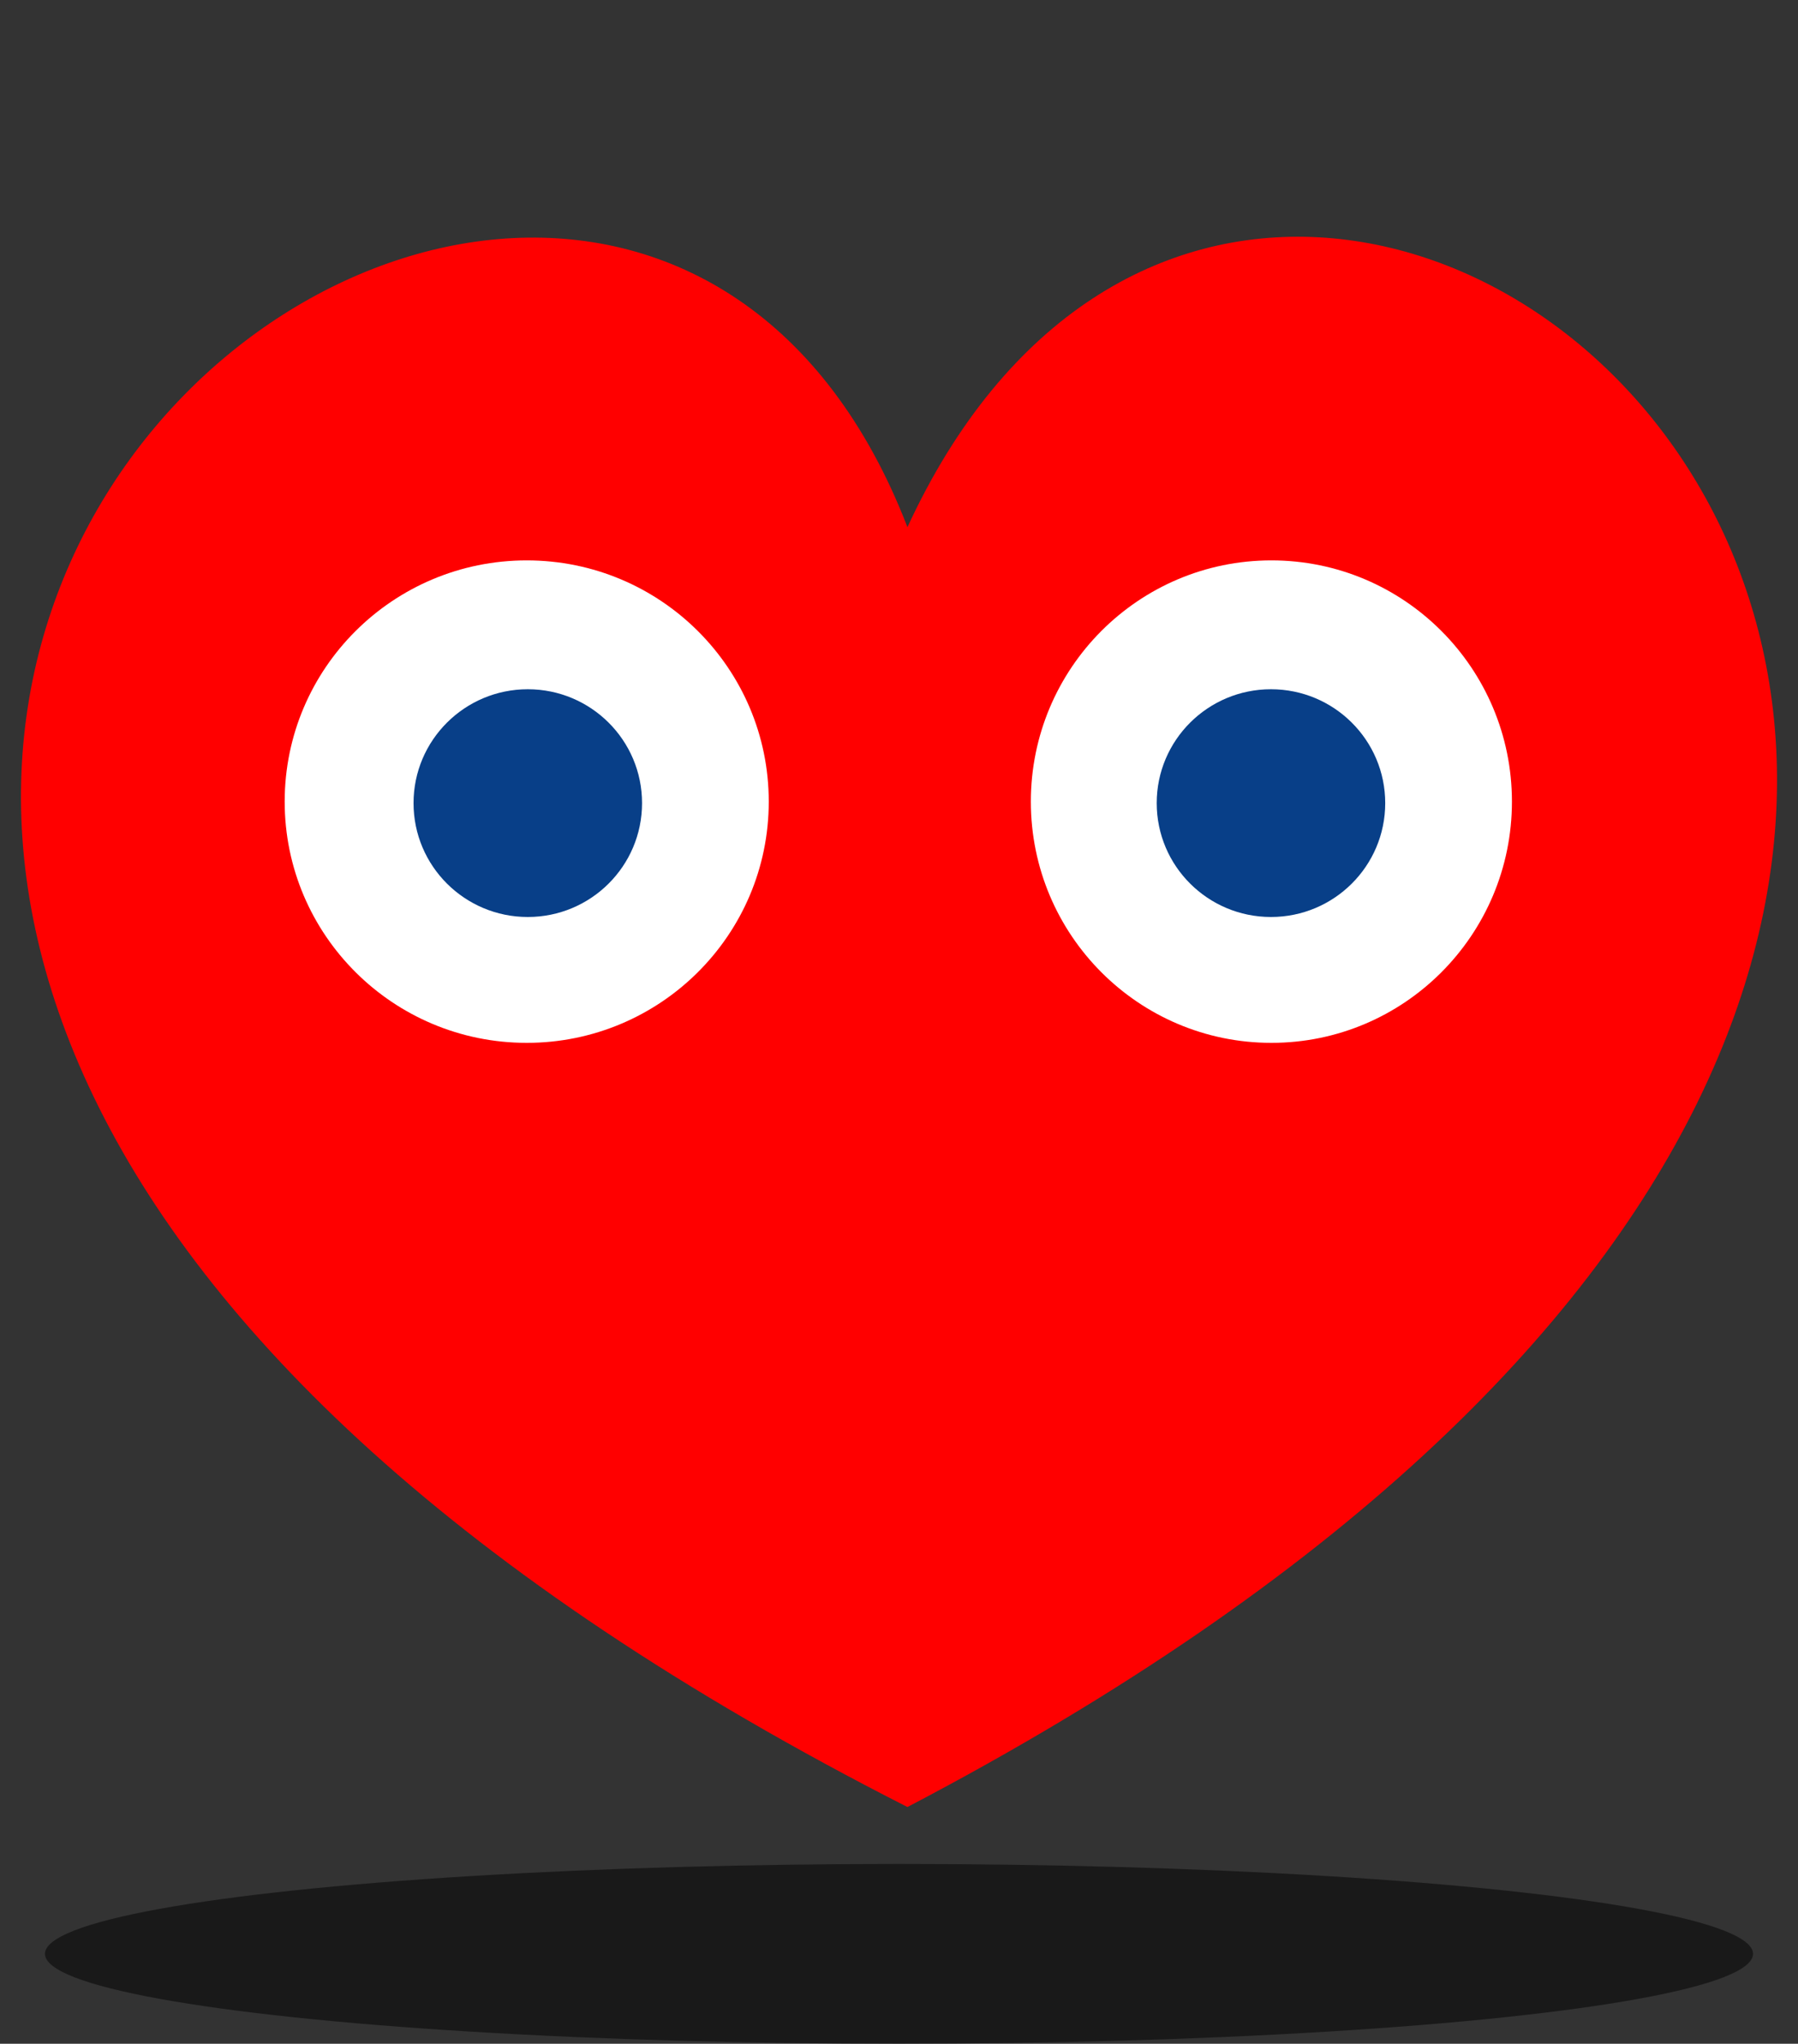 <svg width="600" height="682" viewBox="0 0 600 682" fill="none"
  xmlns="http://www.w3.org/2000/svg">
  <rect x="0" y="0" width="600" height="682" fill="#333333" stroke="none"/>
  <g className='bouncing-head'>
    <path
      d="M302.817 175.907C193.2 -108.037 -304.154 294.393 302.817 603C883.951 298.702 434.783 -110.081 302.817 175.907Z"
      fill="#FF0000" />
    <ellipse cx="175.769" cy="267.5" rx="80.769" ry="80.5" fill="white" />
    <ellipse cx="424.268" cy="267.5" rx="80.268" ry="80.5" fill="white" />
    <ellipse cx="424.127" cy="268" rx="38.127" ry="38" fill="#083F88" />
    <ellipse cx="176.127" cy="268" rx="38.127" ry="38" fill="#083F88" />
  </g>
  <ellipse className='bouncing-shadow' cx="300" cy="652" rx="285" ry="30" fill="black"
    fill-opacity="0.5" />
</svg>
